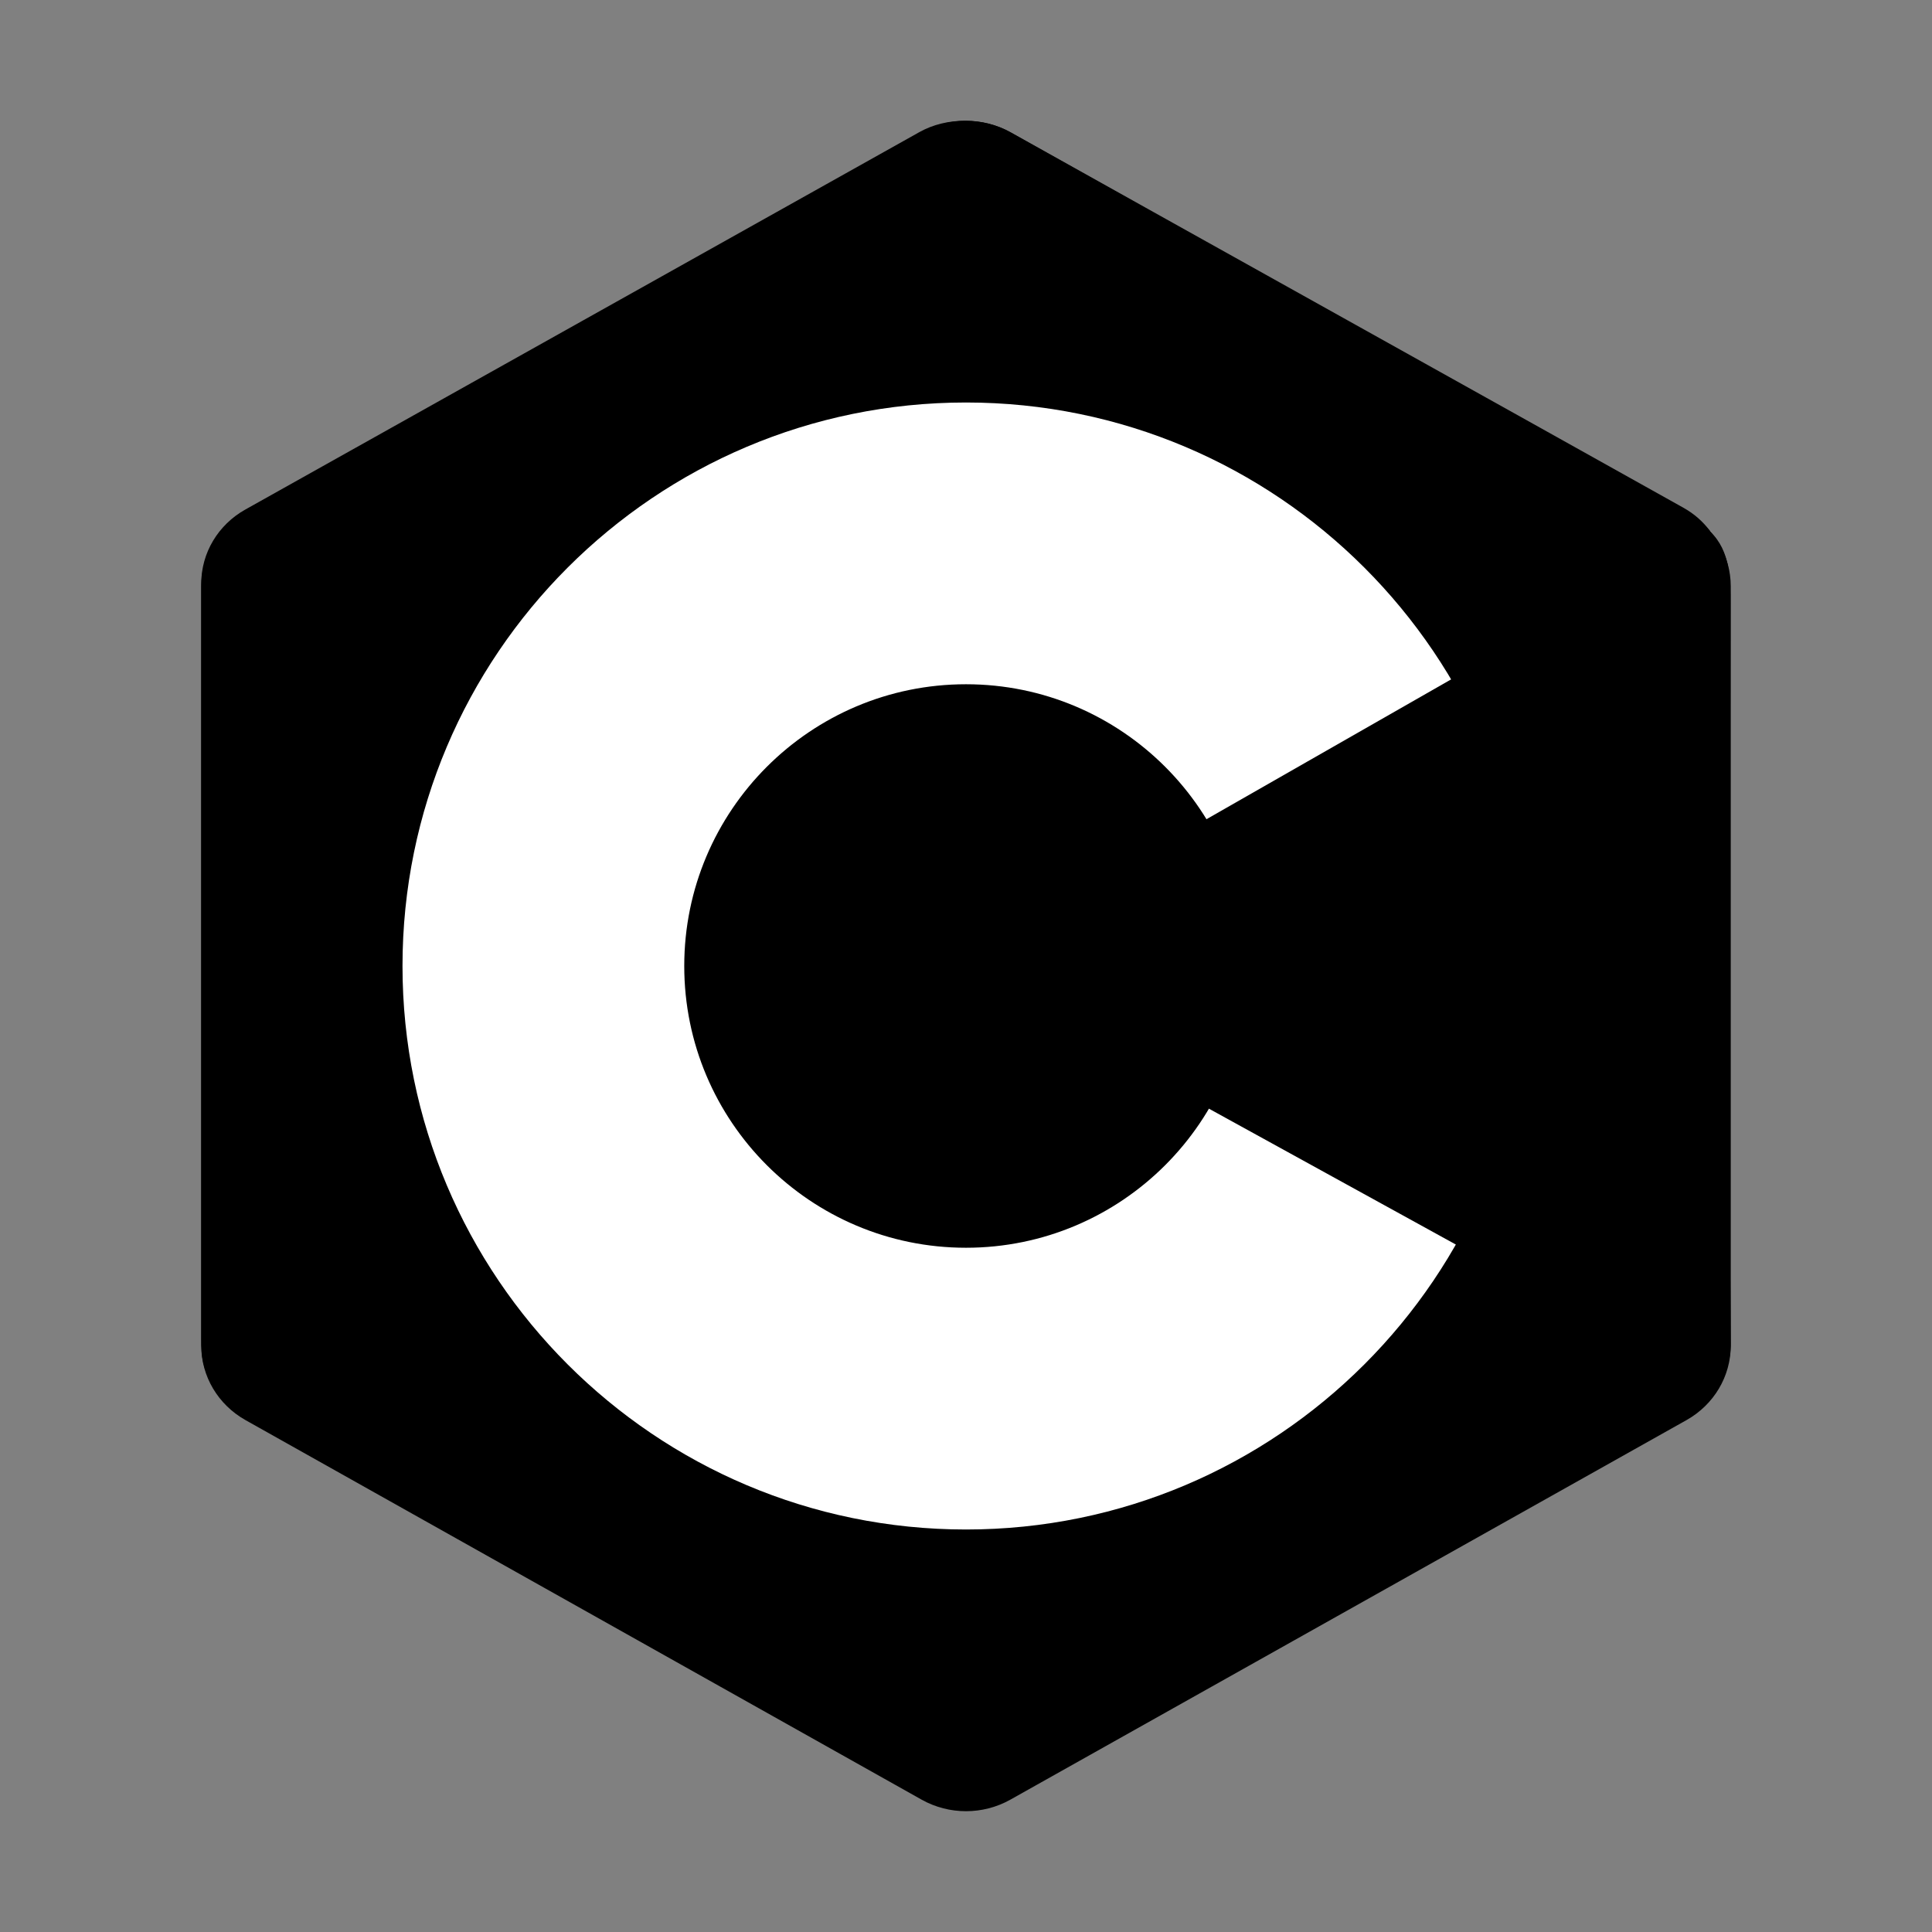 <?xml version="1.0"?>
<svg xmlns="http://www.w3.org/2000/svg" xmlns:xlink="http://www.w3.org/1999/xlink" version="1.1" viewBox="0 0 252 252" width="50px" height="50px"><rect x="0" y="0" width="252" height="252" fill="#808080" stroke="none"/><g fill="none" fill-rule="none" stroke="none" stroke-width="1" stroke-linecap="butt" stroke-linejoin="miter" stroke-miterlimit="10" stroke-dasharray="" stroke-dashoffset="0" font-family="none" font-weight="none" font-size="none" text-anchor="none" style="mix-blend-mode: normal"><path d="M0,252v-252h252v252z" fill="none" fill-rule="nonzero"/><g fill-rule="evenodd"><g id="surface1"><path d="M120.237,17.247c3.568,-1.989 7.957,-1.989 11.525,0c17.596,9.885 70.608,39.642 88.225,49.526c3.568,2.01 5.763,5.701 5.763,9.7c0,19.77 0,79.283 0,99.053c0,3.999 -2.194,7.69 -5.763,9.7c-17.616,9.885 -70.608,39.642 -88.225,49.526c-3.568,1.989 -7.957,1.989 -11.525,0c-17.616,-9.885 -70.608,-39.642 -88.225,-49.526c-3.568,-2.01 -5.763,-5.701 -5.763,-9.7c0,-19.77 0,-79.283 0,-99.053c0,-3.999 2.194,-7.69 5.763,-9.7c17.596,-9.885 70.629,-39.642 88.225,-49.526z" fill="#000000"/><path d="M27.85,180.612c-1.395,-1.866 -1.6,-3.63 -1.6,-6.029c0,-19.646 0,-78.812 0,-98.479c0,-3.979 2.194,-7.649 5.742,-9.639c17.555,-9.823 70.383,-39.416 87.938,-49.239c3.548,-1.989 8.367,-1.948 11.915,0.041c17.555,9.823 70.198,39.149 87.753,48.973c1.415,0.8 2.502,1.764 3.466,3.035z" fill="#000000"/><path d="M126,52.5c40.564,0 73.5,32.936 73.5,73.5c0,40.564 -32.936,73.5 -73.5,73.5c-40.564,0 -73.5,-32.936 -73.5,-73.5c0,-40.564 32.936,-73.5 73.5,-73.5zM126,89.25c20.282,0 36.75,16.468 36.75,36.75c0,20.282 -16.468,36.75 -36.75,36.75c-20.282,0 -36.75,-16.468 -36.75,-36.75c0,-20.282 16.468,-36.75 36.75,-36.75z" fill="#ffffff"/><path d="M223.043,69.316c2.707,2.543 2.666,6.357 2.666,9.372c0,19.934 -0.164,76.597 0.041,96.51c0.021,2.092 -0.677,4.286 -1.702,5.927l-100.181,-55.125z" fill="#000000"/></g></g></g></svg>
